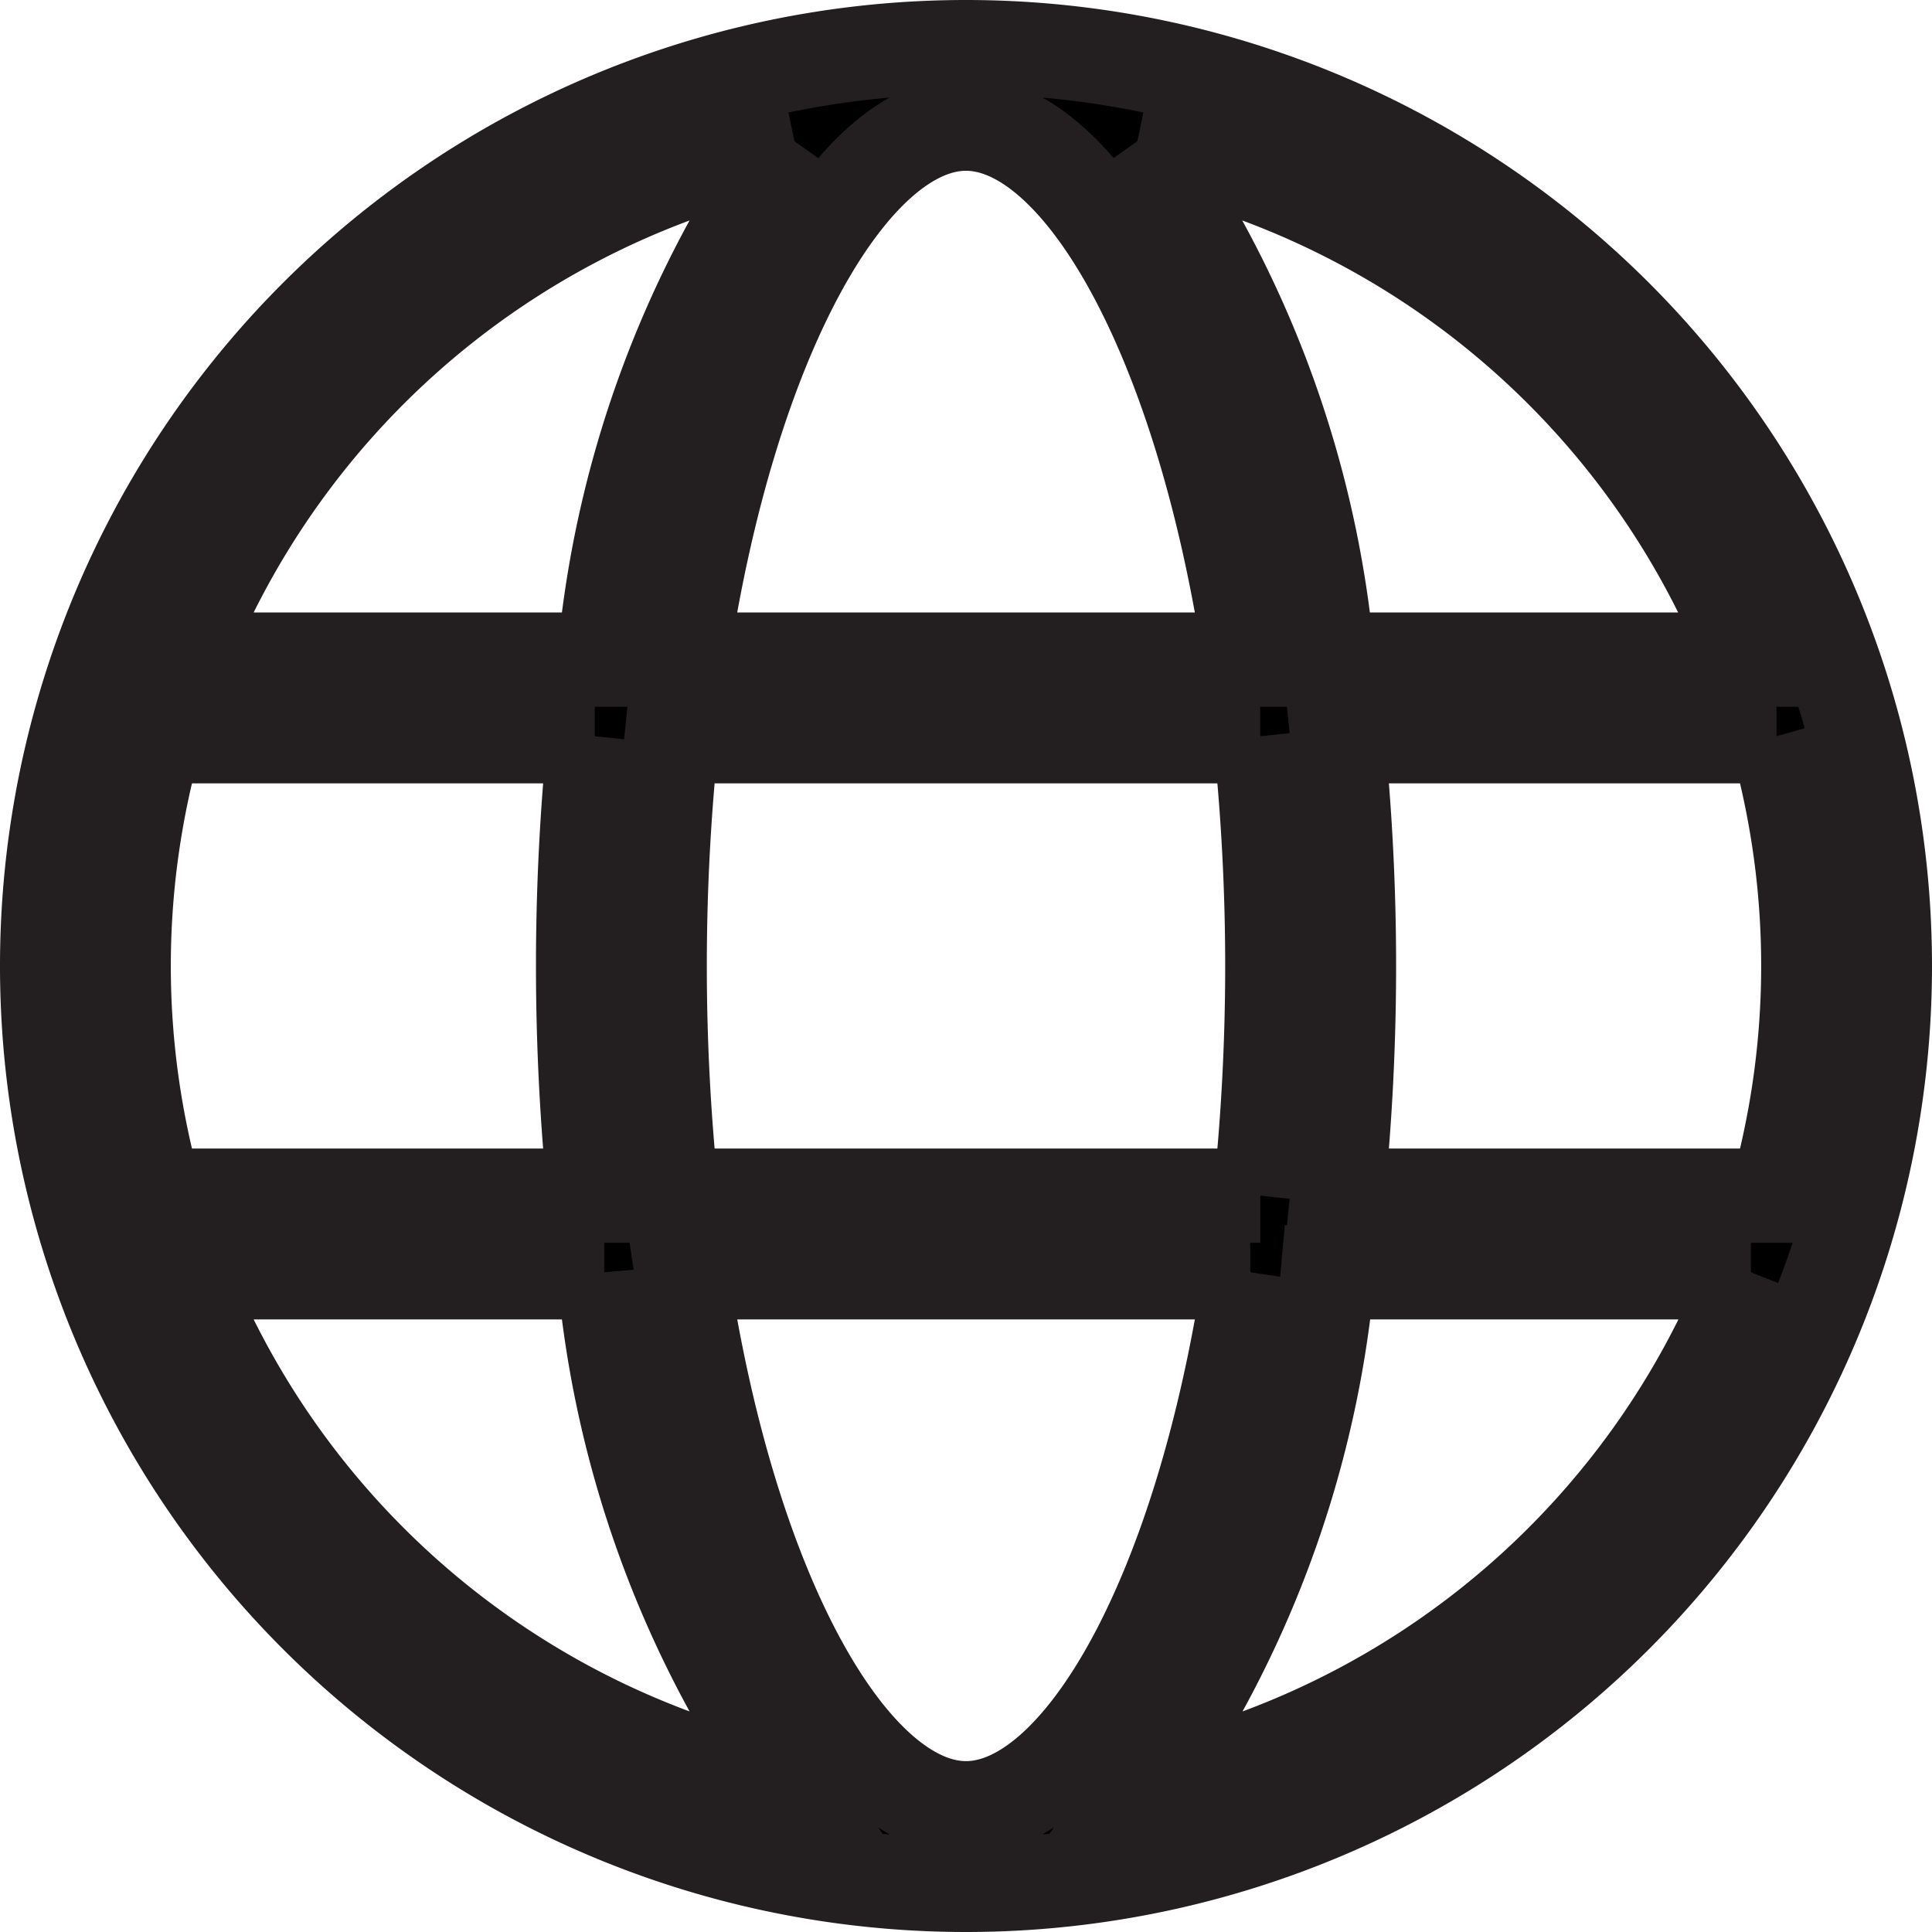 <svg xmlns="http://www.w3.org/2000/svg" width="20.5" height="20.5" viewBox="0 0 20.5 20.5">
  <path id="Path_102" data-name="Path 102" d="M51.766,28.39a9.75,9.75,0,1,1-.032,0Zm3,13H48.733c.519,3.466,1.821,5.687,3.017,5.687s2.5-2.221,3.018-5.687m5.31,0H55.59a11.277,11.277,0,0,1-2.019,5.5,8.958,8.958,0,0,0,6.507-5.5m-12.166,0H43.423a8.961,8.961,0,0,0,6.507,5.5,11.278,11.278,0,0,1-2.019-5.5m-.1-5.688H43.15a8.972,8.972,0,0,0,0,4.875h4.66a24.231,24.231,0,0,1,0-4.875m7.061,0H48.628a23.256,23.256,0,0,0,0,4.875h6.244a23.24,23.24,0,0,0,0-4.875m5.478,0H55.69a24.067,24.067,0,0,1,0,4.875H60.35a8.973,8.973,0,0,0,0-4.875M49.93,29.389a8.961,8.961,0,0,0-6.507,5.5h4.488a11.275,11.275,0,0,1,2.019-5.5m4.838,5.5c-.519-3.466-1.822-5.687-3.018-5.687s-2.5,2.221-3.017,5.687Zm-1.2-5.5a11.273,11.273,0,0,1,2.019,5.5h4.488a8.958,8.958,0,0,0-6.507-5.5" transform="translate(-41.5 -27.89)" stroke="#231f20" stroke-miterlimit="10" stroke-width="1" fill-rule="evenodd"/>
</svg>
